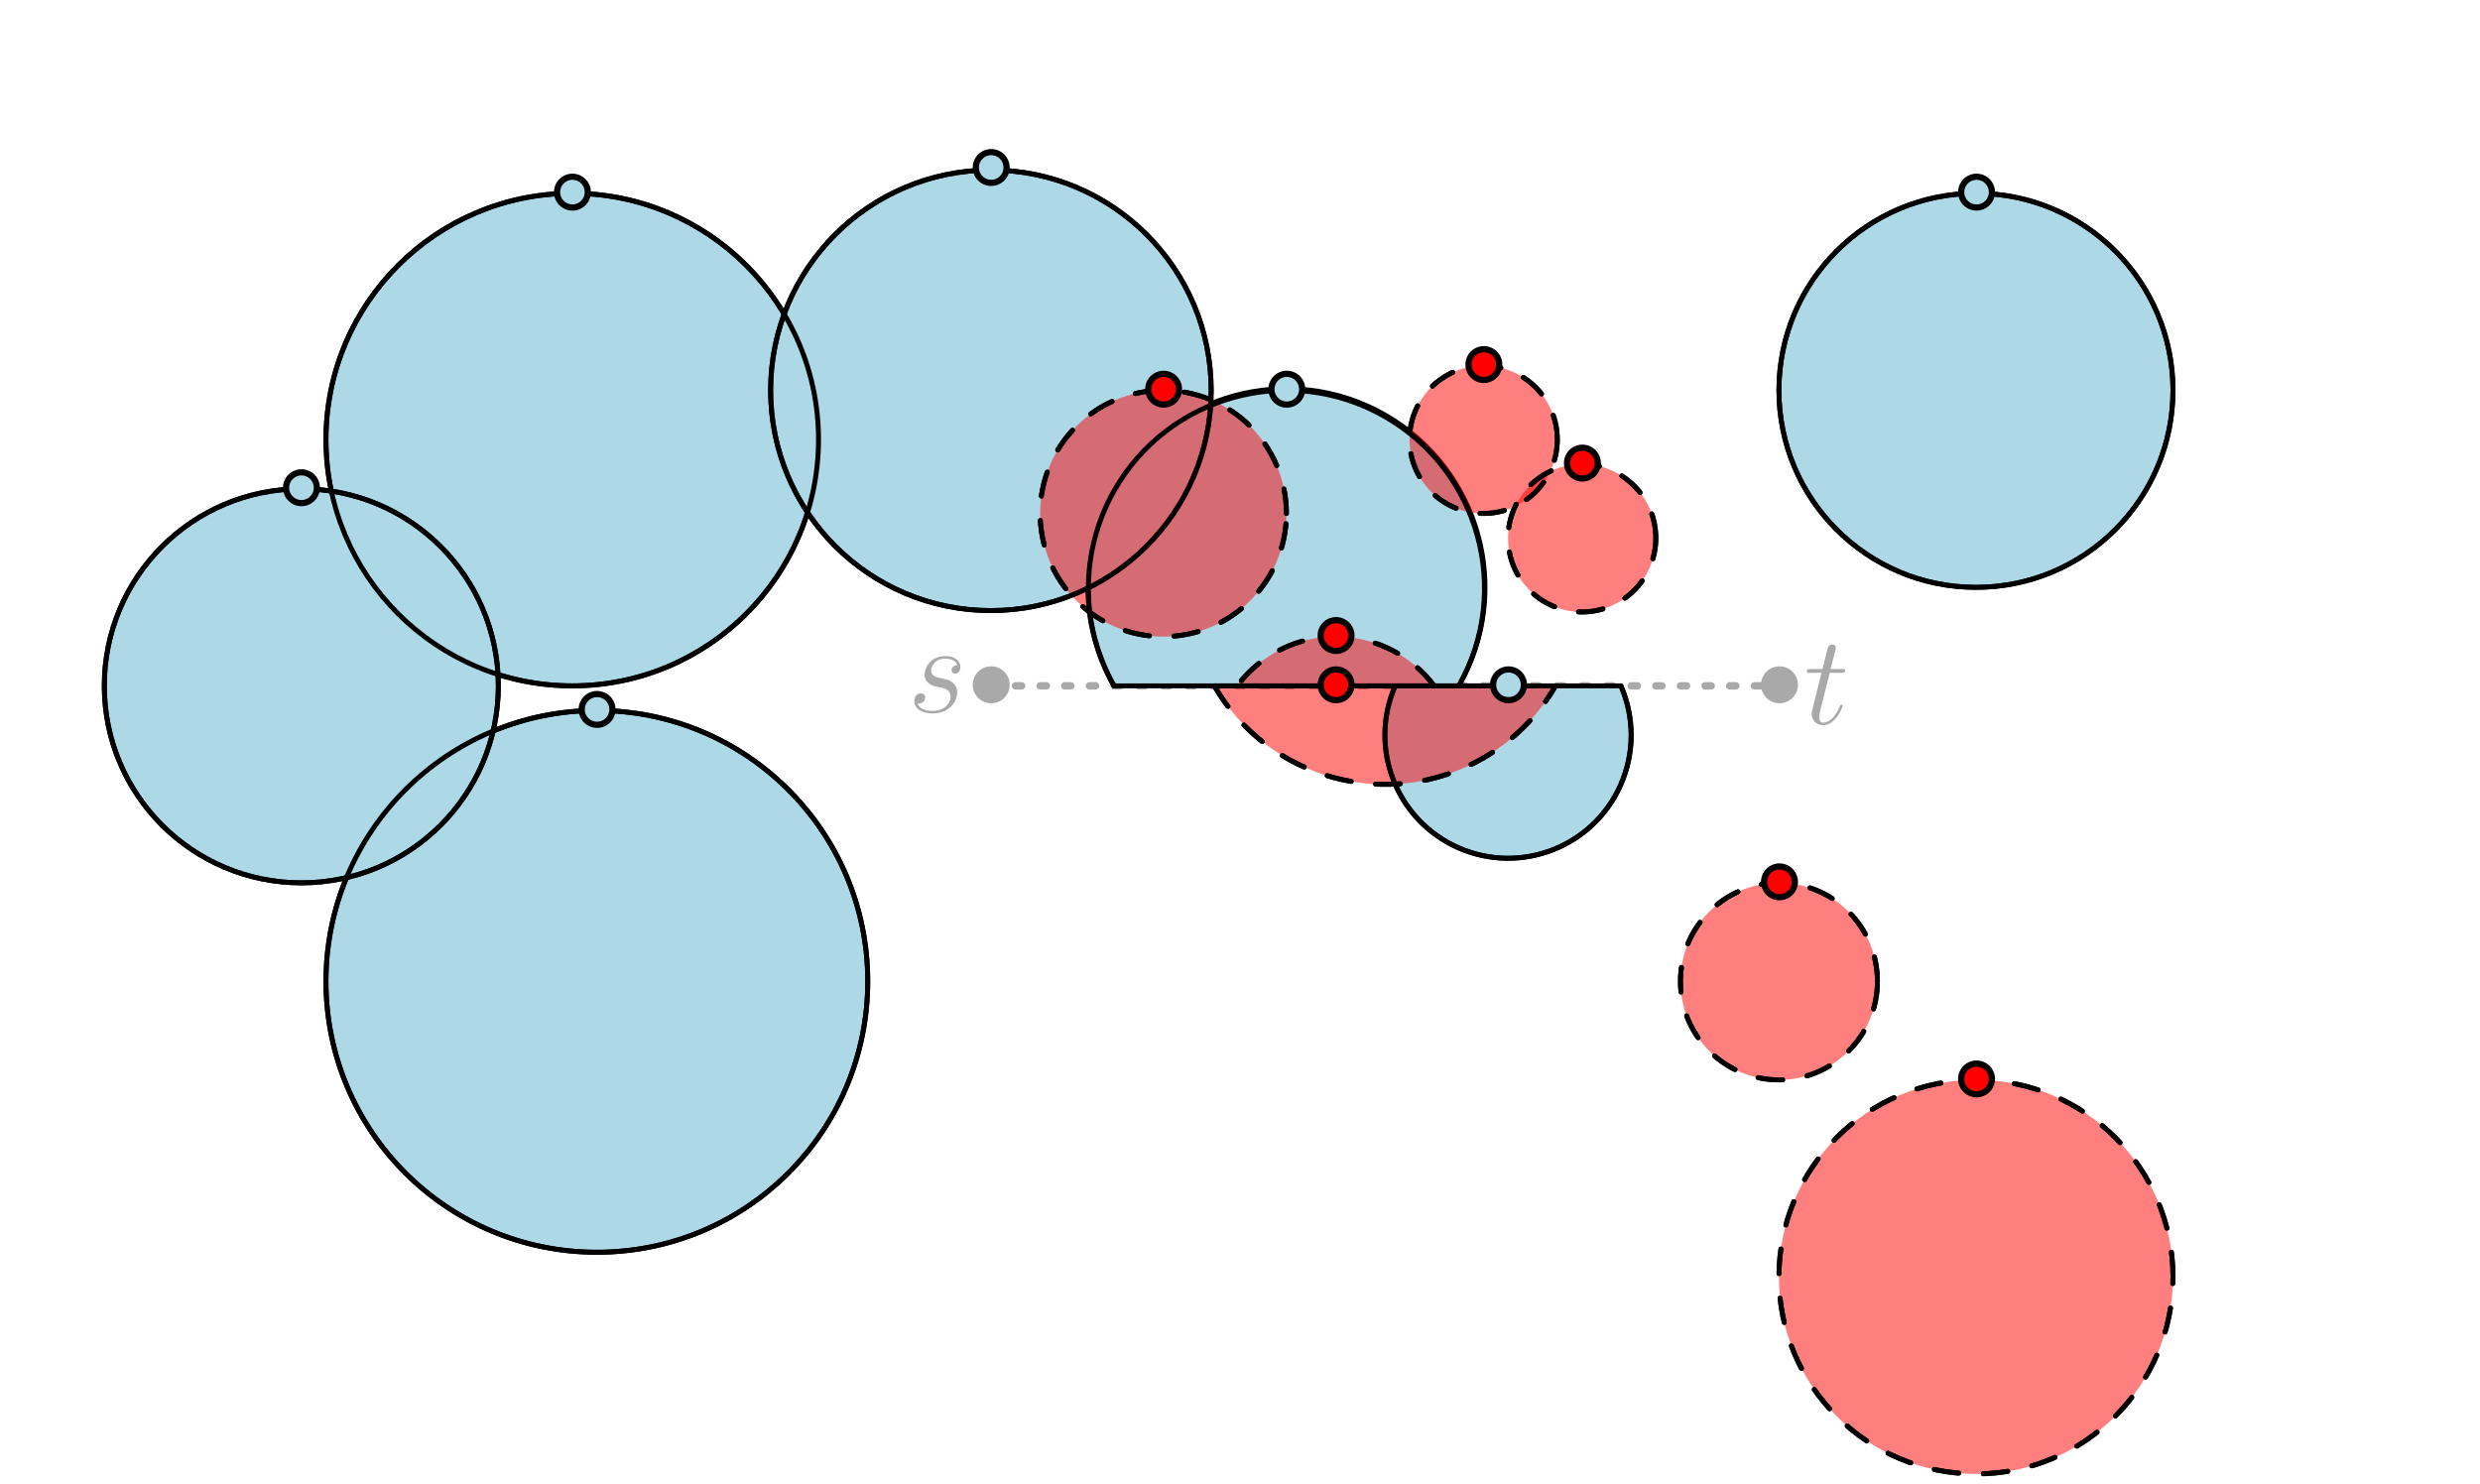 <?xml version="1.0" encoding="UTF-8"?>
<svg xmlns="http://www.w3.org/2000/svg" xmlns:xlink="http://www.w3.org/1999/xlink" width="401.2" height="240.1" viewBox="0 0 401.2 240.1">
<defs>
<g>
<g id="glyph-0-0">
<path d="M 4.688 -4.109 C 5.047 -4.047 5.594 -3.938 5.719 -3.906 C 5.984 -3.828 6.922 -3.5 6.922 -2.516 C 6.922 -1.875 6.344 -0.203 3.953 -0.203 C 3.516 -0.203 1.969 -0.266 1.562 -1.406 C 2.391 -1.297 2.797 -1.938 2.797 -2.391 C 2.797 -2.812 2.516 -3.047 2.094 -3.047 C 1.641 -3.047 1.047 -2.703 1.047 -1.766 C 1.047 -0.562 2.281 0.203 3.938 0.203 C 7.062 0.203 7.984 -2.094 7.984 -3.172 C 7.984 -3.484 7.984 -4.047 7.328 -4.719 C 6.812 -5.203 6.312 -5.312 5.203 -5.531 C 4.656 -5.656 3.766 -5.844 3.766 -6.766 C 3.766 -7.188 4.141 -8.656 6.094 -8.656 C 6.953 -8.656 7.797 -8.328 8 -7.594 C 7.094 -7.594 7.062 -6.812 7.062 -6.797 C 7.062 -6.359 7.453 -6.234 7.641 -6.234 C 7.922 -6.234 8.5 -6.469 8.5 -7.328 C 8.5 -8.188 7.719 -9.078 6.109 -9.078 C 3.422 -9.078 2.703 -6.953 2.703 -6.109 C 2.703 -4.547 4.219 -4.219 4.688 -4.109 Z M 4.688 -4.109 "/>
</g>
<g id="glyph-0-1">
<path d="M 4.141 -8.266 L 6.031 -8.266 C 6.422 -8.266 6.625 -8.266 6.625 -8.641 C 6.625 -8.875 6.5 -8.875 6.094 -8.875 L 4.281 -8.875 L 5.047 -11.875 C 5.125 -12.156 5.125 -12.203 5.125 -12.344 C 5.125 -12.672 4.859 -12.859 4.594 -12.859 C 4.422 -12.859 3.953 -12.797 3.781 -12.141 L 2.984 -8.875 L 1.047 -8.875 C 0.641 -8.875 0.453 -8.875 0.453 -8.484 C 0.453 -8.266 0.594 -8.266 0.984 -8.266 L 2.812 -8.266 L 1.469 -2.844 C 1.297 -2.125 1.234 -1.906 1.234 -1.641 C 1.234 -0.672 1.906 0.203 3.062 0.203 C 5.141 0.203 6.25 -2.797 6.25 -2.938 C 6.25 -3.062 6.172 -3.125 6.047 -3.125 C 6.016 -3.125 5.922 -3.125 5.891 -3.047 C 5.859 -3.031 5.844 -3 5.703 -2.672 C 5.266 -1.641 4.328 -0.203 3.125 -0.203 C 2.516 -0.203 2.469 -0.719 2.469 -1.172 C 2.469 -1.188 2.469 -1.578 2.531 -1.828 Z M 4.141 -8.266 "/>
</g>
</g>
</defs>
<path fill-rule="evenodd" fill="rgb(67.799%, 84.698%, 90.199%)" fill-opacity="1" stroke-width="0.8" stroke-linecap="butt" stroke-linejoin="round" stroke="rgb(0%, 0%, 0%)" stroke-opacity="1" stroke-miterlimit="10" d="M 164.002 680.001 C 164.002 702.091 146.091 720.001 124.001 720.001 C 101.91 720.001 84 702.091 84 680.001 C 84 657.91 101.91 640 124.001 640 C 146.091 640 164.002 657.91 164.002 680.001 " transform="matrix(0.996, 0, 0, -0.996, -30.932, 748.395)"/>
<path fill="none" stroke-width="1.2" stroke-linecap="round" stroke-linejoin="round" stroke="rgb(66.299%, 66.299%, 66.299%)" stroke-opacity="1" stroke-dasharray="1 3" stroke-miterlimit="10" d="M 192.001 640 L 319.998 640 " transform="matrix(0.996, 0, 0, -0.996, -30.932, 748.395)"/>
<path fill-rule="evenodd" fill="rgb(67.799%, 84.698%, 90.199%)" fill-opacity="1" stroke-width="0.8" stroke-linecap="round" stroke-linejoin="round" stroke="rgb(0%, 0%, 0%)" stroke-opacity="1" stroke-miterlimit="10" d="M 267.999 640 C 276.837 655.464 271.465 675.162 256.001 684 C 240.537 692.838 220.839 687.466 212.001 672.002 C 206.335 662.086 206.335 649.916 212.001 640 " transform="matrix(0.996, 0, 0, -0.996, -30.932, 748.395)"/>
<path fill-rule="evenodd" fill="rgb(67.799%, 84.698%, 90.199%)" fill-opacity="1" stroke-width="0.8" stroke-linecap="butt" stroke-linejoin="round" stroke="rgb(0%, 0%, 0%)" stroke-opacity="1" stroke-miterlimit="10" d="M 383.999 687.999 C 383.999 705.675 369.672 720.001 352.001 720.001 C 334.325 720.001 319.998 705.675 319.998 687.999 C 319.998 670.328 334.325 656.001 352.001 656.001 C 369.672 656.001 383.999 670.328 383.999 687.999 " transform="matrix(0.996, 0, 0, -0.996, -30.932, 748.395)"/>
<path fill-rule="evenodd" fill="rgb(100%, 0%, 0%)" fill-opacity="0.5" stroke-width="0.8" stroke-linecap="round" stroke-linejoin="round" stroke="rgb(0%, 0%, 0%)" stroke-opacity="1" stroke-dasharray="4" stroke-miterlimit="10" d="M 284.001 680.001 C 284.001 686.627 278.629 691.998 271.999 691.998 C 265.372 691.998 260.001 686.627 260.001 680.001 C 260.001 673.374 265.372 667.999 271.999 667.999 C 278.629 667.999 284.001 673.374 284.001 680.001 " transform="matrix(0.996, 0, 0, -0.996, -30.932, 748.395)"/>
<path fill-rule="evenodd" fill="rgb(100%, 0%, 0%)" fill-opacity="0.5" stroke-width="0.8" stroke-linecap="round" stroke-linejoin="round" stroke="rgb(0%, 0%, 0%)" stroke-opacity="1" stroke-dasharray="4" stroke-miterlimit="10" d="M 264 640 C 257.374 648.837 244.839 650.625 236.001 643.999 C 234.484 642.862 233.139 641.517 232.002 640 " transform="matrix(0.996, 0, 0, -0.996, -30.932, 748.395)"/>
<path fill-rule="evenodd" fill="rgb(67.799%, 84.698%, 90.199%)" fill-opacity="1" stroke-width="0.8" stroke-linecap="butt" stroke-linejoin="round" stroke="rgb(0%, 0%, 0%)" stroke-opacity="1" stroke-miterlimit="10" d="M 172 592 C 172 616.302 152.302 636 128 636 C 103.698 636 84 616.302 84 592 C 84 567.698 103.698 548 128 548 C 152.302 548 172 567.698 172 592 " transform="matrix(0.996, 0, 0, -0.996, -30.932, 748.395)"/>
<path fill-rule="evenodd" fill="rgb(100%, 0%, 0%)" fill-opacity="0.5" stroke-width="0.8" stroke-linecap="round" stroke-linejoin="round" stroke="rgb(0%, 0%, 0%)" stroke-opacity="1" stroke-dasharray="4" stroke-miterlimit="10" d="M 335.999 592 C 335.999 600.838 328.836 608.001 319.998 608.001 C 311.164 608.001 304.001 600.838 304.001 592 C 304.001 583.162 311.164 575.999 319.998 575.999 C 328.836 575.999 335.999 583.162 335.999 592 " transform="matrix(0.996, 0, 0, -0.996, -30.932, 748.395)"/>
<path fill-rule="evenodd" fill="rgb(100%, 0%, 0%)" fill-opacity="0.5" stroke-width="0.8" stroke-linecap="round" stroke-linejoin="round" stroke="rgb(0%, 0%, 0%)" stroke-opacity="1" stroke-dasharray="4" stroke-miterlimit="10" d="M 300.002 663.999 C 300.002 670.626 294.626 676.001 288 676.001 C 281.374 676.001 276.002 670.626 276.002 663.999 C 276.002 657.373 281.374 652.001 288 652.001 C 294.626 652.001 300.002 657.373 300.002 663.999 " transform="matrix(0.996, 0, 0, -0.996, -30.932, 748.395)"/>
<path fill-rule="evenodd" fill="rgb(67.799%, 84.698%, 90.199%)" fill-opacity="1" stroke-width="0.8" stroke-linecap="butt" stroke-linejoin="round" stroke="rgb(0%, 0%, 0%)" stroke-opacity="1" stroke-miterlimit="10" d="M 111.999 640 C 111.999 657.675 97.672 672.002 80 672.002 C 62.325 672.002 47.998 657.675 47.998 640 C 47.998 622.328 62.325 608.001 80 608.001 C 97.672 608.001 111.999 622.328 111.999 640 " transform="matrix(0.996, 0, 0, -0.996, -30.932, 748.395)"/>
<path fill-rule="evenodd" fill="rgb(67.799%, 84.698%, 90.199%)" fill-opacity="1" stroke-width="0.8" stroke-linecap="butt" stroke-linejoin="round" stroke="rgb(0%, 0%, 0%)" stroke-opacity="1" stroke-miterlimit="10" d="M 227.779 687.999 C 227.779 707.76 211.758 723.777 192.001 723.777 C 172.239 723.777 156.223 707.76 156.223 687.999 C 156.223 668.242 172.239 652.225 192.001 652.225 C 211.758 652.225 227.779 668.242 227.779 687.999 " transform="matrix(0.996, 0, 0, -0.996, -30.932, 748.395)"/>
<path fill-rule="evenodd" fill="rgb(100%, 0%, 0%)" fill-opacity="0.5" stroke-width="0.8" stroke-linecap="round" stroke-linejoin="round" stroke="rgb(0%, 0%, 0%)" stroke-opacity="1" stroke-dasharray="4" stroke-miterlimit="10" d="M 240 667.999 C 240 679.048 231.045 687.999 220 687.999 C 208.955 687.999 199.999 679.048 199.999 667.999 C 199.999 656.954 208.955 647.998 220 647.998 C 231.045 647.998 240 656.954 240 667.999 " transform="matrix(0.996, 0, 0, -0.996, -30.932, 748.395)"/>
<path fill="none" stroke-width="0.8" stroke-linecap="butt" stroke-linejoin="round" stroke="rgb(0%, 0%, 0%)" stroke-opacity="1" stroke-miterlimit="10" d="M 227.779 687.999 C 227.779 707.76 211.758 723.777 192.001 723.777 C 172.239 723.777 156.223 707.76 156.223 687.999 C 156.223 668.242 172.239 652.225 192.001 652.225 C 211.758 652.225 227.779 668.242 227.779 687.999 " transform="matrix(0.996, 0, 0, -0.996, -30.932, 748.395)"/>
<path fill="none" stroke-width="0.8" stroke-linecap="butt" stroke-linejoin="round" stroke="rgb(0%, 0%, 0%)" stroke-opacity="1" stroke-miterlimit="10" d="M 383.999 687.999 C 383.999 705.675 369.672 720.001 352.001 720.001 C 334.325 720.001 319.998 705.675 319.998 687.999 C 319.998 670.328 334.325 656.001 352.001 656.001 C 369.672 656.001 383.999 670.328 383.999 687.999 " transform="matrix(0.996, 0, 0, -0.996, -30.932, 748.395)"/>
<path fill-rule="evenodd" fill="rgb(67.799%, 84.698%, 90.199%)" fill-opacity="1" d="M 162.84 27.098 C 162.84 25.723 161.727 24.609 160.352 24.609 C 158.977 24.609 157.859 25.723 157.859 27.098 C 157.859 28.473 158.977 29.59 160.352 29.59 C 161.727 29.59 162.84 28.473 162.84 27.098 "/>
<path fill-rule="evenodd" fill="rgb(0%, 0%, 0%)" fill-opacity="1" d="M 163.34 27.098 C 163.34 25.449 162 24.109 160.352 24.109 C 158.699 24.109 157.363 25.449 157.363 27.098 C 157.363 28.75 158.699 30.086 160.352 30.086 C 162 30.086 163.34 28.75 163.34 27.098 M 162.344 27.098 C 162.344 25.996 161.453 25.105 160.352 25.105 C 159.25 25.105 158.359 25.996 158.359 27.098 C 158.359 28.199 159.25 29.09 160.352 29.09 C 161.453 29.09 162.344 28.199 162.344 27.098 "/>
<path fill="none" stroke-width="0.8" stroke-linecap="butt" stroke-linejoin="round" stroke="rgb(0%, 0%, 0%)" stroke-opacity="1" stroke-miterlimit="10" d="M 172 592 C 172 616.302 152.302 636 128 636 C 103.698 636 84 616.302 84 592 C 84 567.698 103.698 548 128 548 C 152.302 548 172 567.698 172 592 " transform="matrix(0.996, 0, 0, -0.996, -30.932, 748.395)"/>
<path fill-rule="evenodd" fill="rgb(67.799%, 84.698%, 90.199%)" fill-opacity="1" d="M 99.082 114.77 C 99.082 113.395 97.965 112.277 96.59 112.277 C 95.215 112.277 94.098 113.395 94.098 114.77 C 94.098 116.145 95.215 117.262 96.59 117.262 C 97.965 117.262 99.082 116.145 99.082 114.77 "/>
<path fill-rule="evenodd" fill="rgb(0%, 0%, 0%)" fill-opacity="1" d="M 99.578 114.77 C 99.578 113.117 98.242 111.781 96.59 111.781 C 94.938 111.781 93.602 113.117 93.602 114.77 C 93.602 116.422 94.938 117.758 96.59 117.758 C 98.242 117.758 99.578 116.422 99.578 114.77 M 98.582 114.77 C 98.582 113.668 97.691 112.777 96.59 112.777 C 95.488 112.777 94.598 113.668 94.598 114.77 C 94.598 115.871 95.488 116.762 96.59 116.762 C 97.691 116.762 98.582 115.871 98.582 114.77 "/>
<path fill="none" stroke-width="0.8" stroke-linecap="round" stroke-linejoin="round" stroke="rgb(0%, 0%, 0%)" stroke-opacity="1" stroke-dasharray="4" stroke-miterlimit="10" d="M 300.002 663.999 C 300.002 670.626 294.626 676.001 288 676.001 C 281.374 676.001 276.002 670.626 276.002 663.999 C 276.002 657.373 281.374 652.001 288 652.001 C 294.626 652.001 300.002 657.373 300.002 663.999 " transform="matrix(0.996, 0, 0, -0.996, -30.932, 748.395)"/>
<path fill="none" stroke-width="0.8" stroke-linecap="round" stroke-linejoin="round" stroke="rgb(0%, 0%, 0%)" stroke-opacity="1" stroke-dasharray="4" stroke-miterlimit="10" d="M 335.999 592 C 335.999 600.838 328.836 608.001 319.998 608.001 C 311.164 608.001 304.001 600.838 304.001 592 C 304.001 583.162 311.164 575.999 319.998 575.999 C 328.836 575.999 335.999 583.162 335.999 592 " transform="matrix(0.996, 0, 0, -0.996, -30.932, 748.395)"/>
<path fill-rule="evenodd" fill="rgb(100%, 0%, 0%)" fill-opacity="0.5" stroke-width="0.8" stroke-linecap="round" stroke-linejoin="round" stroke="rgb(0%, 0%, 0%)" stroke-opacity="1" stroke-dasharray="4" stroke-miterlimit="10" d="M 383.999 544 C 383.999 561.672 369.672 575.999 352.001 575.999 C 334.325 575.999 319.998 561.672 319.998 544 C 319.998 526.325 334.325 511.998 352.001 511.998 C 369.672 511.998 383.999 526.325 383.999 544 " transform="matrix(0.996, 0, 0, -0.996, -30.932, 748.395)"/>
<path fill="none" stroke-width="0.8" stroke-linecap="round" stroke-linejoin="round" stroke="rgb(0%, 0%, 0%)" stroke-opacity="1" stroke-dasharray="4" stroke-miterlimit="10" d="M 383.999 544 C 383.999 561.672 369.672 575.999 352.001 575.999 C 334.325 575.999 319.998 561.672 319.998 544 C 319.998 526.325 334.325 511.998 352.001 511.998 C 369.672 511.998 383.999 526.325 383.999 544 " transform="matrix(0.996, 0, 0, -0.996, -30.932, 748.395)"/>
<path fill-rule="evenodd" fill="rgb(100%, 0%, 0%)" fill-opacity="1" d="M 290.363 142.664 C 290.363 141.289 289.25 140.176 287.871 140.176 C 286.496 140.176 285.383 141.289 285.383 142.664 C 285.383 144.043 286.496 145.156 287.871 145.156 C 289.25 145.156 290.363 144.043 290.363 142.664 "/>
<path fill-rule="evenodd" fill="rgb(0%, 0%, 0%)" fill-opacity="1" d="M 290.863 142.664 C 290.863 141.016 289.523 139.676 287.871 139.676 C 286.223 139.676 284.883 141.016 284.883 142.664 C 284.883 144.316 286.223 145.652 287.871 145.652 C 289.523 145.652 290.863 144.316 290.863 142.664 M 289.867 142.664 C 289.867 141.562 288.973 140.672 287.871 140.672 C 286.773 140.672 285.879 141.562 285.879 142.664 C 285.879 143.766 286.773 144.656 287.871 144.656 C 288.973 144.656 289.867 143.766 289.867 142.664 "/>
<path fill-rule="evenodd" fill="rgb(100%, 0%, 0%)" fill-opacity="1" d="M 322.242 174.547 C 322.242 173.168 321.129 172.055 319.754 172.055 C 318.379 172.055 317.262 173.168 317.262 174.547 C 317.262 175.922 318.379 177.035 319.754 177.035 C 321.129 177.035 322.242 175.922 322.242 174.547 "/>
<path fill-rule="evenodd" fill="rgb(0%, 0%, 0%)" fill-opacity="1" d="M 322.742 174.547 C 322.742 172.895 321.402 171.559 319.754 171.559 C 318.102 171.559 316.766 172.895 316.766 174.547 C 316.766 176.195 318.102 177.535 319.754 177.535 C 321.402 177.535 322.742 176.195 322.742 174.547 M 321.746 174.547 C 321.746 173.445 320.855 172.555 319.754 172.555 C 318.652 172.555 317.762 173.445 317.762 174.547 C 317.762 175.648 318.652 176.539 319.754 176.539 C 320.855 176.539 321.746 175.648 321.746 174.547 "/>
<path fill-rule="evenodd" fill="rgb(100%, 0%, 0%)" fill-opacity="1" d="M 258.484 74.918 C 258.484 73.543 257.367 72.43 255.992 72.43 C 254.617 72.43 253.5 73.543 253.5 74.918 C 253.5 76.297 254.617 77.41 255.992 77.41 C 257.367 77.41 258.484 76.297 258.484 74.918 "/>
<path fill-rule="evenodd" fill="rgb(0%, 0%, 0%)" fill-opacity="1" d="M 258.98 74.918 C 258.98 73.27 257.645 71.93 255.992 71.93 C 254.34 71.93 253.004 73.27 253.004 74.918 C 253.004 76.57 254.34 77.906 255.992 77.906 C 257.645 77.906 258.98 76.57 258.98 74.918 M 257.984 74.918 C 257.984 73.816 257.094 72.926 255.992 72.926 C 254.891 72.926 254 73.816 254 74.918 C 254 76.02 254.891 76.91 255.992 76.91 C 257.094 76.91 257.984 76.02 257.984 74.918 "/>
<path fill-rule="evenodd" fill="rgb(67.799%, 84.698%, 90.199%)" fill-opacity="1" d="M 322.242 31.082 C 322.242 29.707 321.129 28.594 319.754 28.594 C 318.379 28.594 317.262 29.707 317.262 31.082 C 317.262 32.461 318.379 33.574 319.754 33.574 C 321.129 33.574 322.242 32.461 322.242 31.082 "/>
<path fill-rule="evenodd" fill="rgb(0%, 0%, 0%)" fill-opacity="1" d="M 322.742 31.082 C 322.742 29.434 321.402 28.094 319.754 28.094 C 318.102 28.094 316.766 29.434 316.766 31.082 C 316.766 32.734 318.102 34.074 319.754 34.074 C 321.402 34.074 322.742 32.734 322.742 31.082 M 321.746 31.082 C 321.746 29.984 320.855 29.09 319.754 29.09 C 318.652 29.09 317.762 29.984 317.762 31.082 C 317.762 32.184 318.652 33.074 319.754 33.074 C 320.855 33.074 321.746 32.184 321.746 31.082 "/>
<path fill-rule="evenodd" fill="rgb(67.799%, 84.698%, 90.199%)" fill-opacity="1" stroke-width="0.8" stroke-linecap="round" stroke-linejoin="round" stroke="rgb(0%, 0%, 0%)" stroke-opacity="1" stroke-miterlimit="10" d="M 257.672 640 C 253.253 629.876 257.876 618.09 267.999 613.671 C 278.123 609.252 289.913 613.875 294.328 623.998 C 296.555 629.099 296.555 634.898 294.328 640 " transform="matrix(0.996, 0, 0, -0.996, -30.932, 748.395)"/>
<path fill-rule="evenodd" fill="rgb(100%, 0%, 0%)" fill-opacity="0.5" stroke-width="0.8" stroke-linecap="round" stroke-linejoin="round" stroke="rgb(0%, 0%, 0%)" stroke-opacity="1" stroke-dasharray="4" stroke-miterlimit="10" d="M 228.289 640 C 237.122 624.696 256.695 619.45 271.999 628.288 C 276.864 631.095 280.903 635.134 283.714 640 " transform="matrix(0.996, 0, 0, -0.996, -30.932, 748.395)"/>
<path fill="none" stroke-width="0.8" stroke-linecap="round" stroke-linejoin="round" stroke="rgb(0%, 0%, 0%)" stroke-opacity="1" stroke-miterlimit="10" d="M 257.672 640 L 294.328 640 " transform="matrix(0.996, 0, 0, -0.996, -30.932, 748.395)"/>
<path fill="none" stroke-width="0.8" stroke-linecap="round" stroke-linejoin="round" stroke="rgb(0%, 0%, 0%)" stroke-opacity="1" stroke-miterlimit="10" d="M 267.999 640 C 276.747 655.464 271.297 675.088 255.833 683.831 C 240.369 692.579 220.745 687.133 212.001 671.669 C 206.445 661.843 206.445 649.825 212.001 640 " transform="matrix(0.996, 0, 0, -0.996, -30.932, 748.395)"/>
<path fill-rule="evenodd" fill="rgb(67.799%, 84.698%, 90.199%)" fill-opacity="1" d="M 210.664 62.965 C 210.664 61.59 209.547 60.473 208.172 60.473 C 206.797 60.473 205.68 61.59 205.68 62.965 C 205.68 64.34 206.797 65.453 208.172 65.453 C 209.547 65.453 210.664 64.34 210.664 62.965 "/>
<path fill-rule="evenodd" fill="rgb(0%, 0%, 0%)" fill-opacity="1" d="M 211.16 62.965 C 211.16 61.312 209.824 59.977 208.172 59.977 C 206.52 59.977 205.184 61.312 205.184 62.965 C 205.184 64.613 206.52 65.953 208.172 65.953 C 209.824 65.953 211.16 64.613 211.16 62.965 M 210.164 62.965 C 210.164 61.863 209.273 60.973 208.172 60.973 C 207.07 60.973 206.18 61.863 206.18 62.965 C 206.18 64.066 207.07 64.957 208.172 64.957 C 209.273 64.957 210.164 64.066 210.164 62.965 "/>
<path fill="none" stroke-width="0.8" stroke-linecap="round" stroke-linejoin="round" stroke="rgb(0%, 0%, 0%)" stroke-opacity="1" stroke-miterlimit="10" d="M 212.001 640 L 267.999 640 " transform="matrix(0.996, 0, 0, -0.996, -30.932, 748.395)"/>
<path fill="none" stroke-width="0.8" stroke-linecap="round" stroke-linejoin="round" stroke="rgb(0%, 0%, 0%)" stroke-opacity="1" stroke-miterlimit="10" d="M 257.672 640 C 253.253 629.876 257.876 618.09 267.999 613.671 C 278.123 609.252 289.913 613.875 294.328 623.998 C 296.555 629.099 296.555 634.898 294.328 640 " transform="matrix(0.996, 0, 0, -0.996, -30.932, 748.395)"/>
<path fill="none" stroke-width="0.8" stroke-linecap="round" stroke-linejoin="round" stroke="rgb(0%, 0%, 0%)" stroke-opacity="1" stroke-dasharray="4" stroke-miterlimit="10" d="M 228.289 640 C 237.122 624.696 256.695 619.45 271.999 628.288 C 276.864 631.095 280.903 635.134 283.714 640 " transform="matrix(0.996, 0, 0, -0.996, -30.932, 748.395)"/>
<path fill="none" stroke-width="0.8" stroke-linecap="round" stroke-linejoin="round" stroke="rgb(0%, 0%, 0%)" stroke-opacity="1" stroke-dasharray="4" stroke-miterlimit="10" d="M 228.289 640 L 283.714 640 " transform="matrix(0.996, 0, 0, -0.996, -30.932, 748.395)"/>
<path fill-rule="evenodd" fill="rgb(67.799%, 84.698%, 90.199%)" fill-opacity="1" d="M 246.527 110.785 C 246.527 109.41 245.414 108.293 244.039 108.293 C 242.66 108.293 241.547 109.41 241.547 110.785 C 241.547 112.16 242.66 113.277 244.039 113.277 C 245.414 113.277 246.527 112.16 246.527 110.785 "/>
<path fill-rule="evenodd" fill="rgb(0%, 0%, 0%)" fill-opacity="1" d="M 247.027 110.785 C 247.027 109.133 245.688 107.797 244.039 107.797 C 242.387 107.797 241.047 109.133 241.047 110.785 C 241.047 112.434 242.387 113.773 244.039 113.773 C 245.688 113.773 247.027 112.434 247.027 110.785 M 246.031 110.785 C 246.031 109.684 245.137 108.793 244.039 108.793 C 242.938 108.793 242.043 109.684 242.043 110.785 C 242.043 111.887 242.938 112.777 244.039 112.777 C 245.137 112.777 246.031 111.887 246.031 110.785 "/>
<path fill-rule="evenodd" fill="rgb(66.299%, 66.299%, 66.299%)" fill-opacity="1" d="M 163.34 110.785 C 163.34 109.133 162 107.797 160.352 107.797 C 158.699 107.797 157.363 109.133 157.363 110.785 C 157.363 112.434 158.699 113.773 160.352 113.773 C 162 113.773 163.34 112.434 163.34 110.785 "/>
<path fill-rule="evenodd" fill="rgb(66.299%, 66.299%, 66.299%)" fill-opacity="1" d="M 290.863 110.785 C 290.863 109.133 289.523 107.797 287.871 107.797 C 286.223 107.797 284.883 109.133 284.883 110.785 C 284.883 112.434 286.223 113.773 287.871 113.773 C 289.523 113.773 290.863 112.434 290.863 110.785 "/>
<g fill="rgb(66.299%, 66.299%, 66.299%)" fill-opacity="1">
<use xlink:href="#glyph-0-0" x="146.871" y="115.216"/>
</g>
<g fill="rgb(66.299%, 66.299%, 66.299%)" fill-opacity="1">
<use xlink:href="#glyph-0-1" x="291.858" y="117.116"/>
</g>
<path fill="none" stroke-width="0.8" stroke-linecap="butt" stroke-linejoin="round" stroke="rgb(0%, 0%, 0%)" stroke-opacity="1" stroke-miterlimit="10" d="M 164.002 680.001 C 164.002 702.091 146.091 720.001 124.001 720.001 C 101.91 720.001 84 702.091 84 680.001 C 84 657.91 101.91 640 124.001 640 C 146.091 640 164.002 657.91 164.002 680.001 " transform="matrix(0.996, 0, 0, -0.996, -30.932, 748.395)"/>
<path fill-rule="evenodd" fill="rgb(67.799%, 84.698%, 90.199%)" fill-opacity="1" d="M 95.094 31.082 C 95.094 29.707 93.98 28.594 92.605 28.594 C 91.23 28.594 90.113 29.707 90.113 31.082 C 90.113 32.461 91.23 33.574 92.605 33.574 C 93.98 33.574 95.094 32.461 95.094 31.082 "/>
<path fill-rule="evenodd" fill="rgb(0%, 0%, 0%)" fill-opacity="1" d="M 95.594 31.082 C 95.594 29.434 94.254 28.094 92.605 28.094 C 90.953 28.094 89.617 29.434 89.617 31.082 C 89.617 32.734 90.953 34.074 92.605 34.074 C 94.254 34.074 95.594 32.734 95.594 31.082 M 94.598 31.082 C 94.598 29.984 93.707 29.09 92.605 29.09 C 91.504 29.09 90.613 29.984 90.613 31.082 C 90.613 32.184 91.504 33.074 92.605 33.074 C 93.707 33.074 94.598 32.184 94.598 31.082 "/>
<path fill="none" stroke-width="0.8" stroke-linecap="round" stroke-linejoin="round" stroke="rgb(0%, 0%, 0%)" stroke-opacity="1" stroke-dasharray="4" stroke-miterlimit="10" d="M 284.001 680.001 C 284.001 686.627 278.629 691.998 271.999 691.998 C 265.372 691.998 260.001 686.627 260.001 680.001 C 260.001 673.374 265.372 667.999 271.999 667.999 C 278.629 667.999 284.001 673.374 284.001 680.001 " transform="matrix(0.996, 0, 0, -0.996, -30.932, 748.395)"/>
<path fill-rule="evenodd" fill="rgb(100%, 0%, 0%)" fill-opacity="1" d="M 242.543 58.98 C 242.543 57.602 241.43 56.488 240.051 56.488 C 238.676 56.488 237.562 57.602 237.562 58.98 C 237.562 60.355 238.676 61.469 240.051 61.469 C 241.43 61.469 242.543 60.355 242.543 58.98 "/>
<path fill-rule="evenodd" fill="rgb(0%, 0%, 0%)" fill-opacity="1" d="M 243.039 58.98 C 243.039 57.328 241.703 55.988 240.051 55.988 C 238.402 55.988 237.062 57.328 237.062 58.98 C 237.062 60.629 238.402 61.969 240.051 61.969 C 241.703 61.969 243.039 60.629 243.039 58.98 M 242.043 58.98 C 242.043 57.879 241.152 56.988 240.051 56.988 C 238.953 56.988 238.059 57.879 238.059 58.98 C 238.059 60.078 238.953 60.973 240.051 60.973 C 241.152 60.973 242.043 60.078 242.043 58.98 "/>
<path fill="none" stroke-width="0.8" stroke-linecap="round" stroke-linejoin="round" stroke="rgb(0%, 0%, 0%)" stroke-opacity="1" stroke-dasharray="4" stroke-miterlimit="10" d="M 240 667.999 C 240 679.048 231.045 687.999 220 687.999 C 208.955 687.999 199.999 679.048 199.999 667.999 C 199.999 656.954 208.955 647.998 220 647.998 C 231.045 647.998 240 656.954 240 667.999 " transform="matrix(0.996, 0, 0, -0.996, -30.932, 748.395)"/>
<path fill-rule="evenodd" fill="rgb(100%, 0%, 0%)" fill-opacity="1" d="M 190.738 62.965 C 190.738 61.59 189.621 60.473 188.246 60.473 C 186.871 60.473 185.754 61.59 185.754 62.965 C 185.754 64.34 186.871 65.453 188.246 65.453 C 189.621 65.453 190.738 64.34 190.738 62.965 "/>
<path fill-rule="evenodd" fill="rgb(0%, 0%, 0%)" fill-opacity="1" d="M 191.234 62.965 C 191.234 61.312 189.898 59.977 188.246 59.977 C 186.594 59.977 185.258 61.312 185.258 62.965 C 185.258 64.613 186.594 65.953 188.246 65.953 C 189.898 65.953 191.234 64.613 191.234 62.965 M 190.238 62.965 C 190.238 61.863 189.348 60.973 188.246 60.973 C 187.145 60.973 186.254 61.863 186.254 62.965 C 186.254 64.066 187.145 64.957 188.246 64.957 C 189.348 64.957 190.238 64.066 190.238 62.965 "/>
<path fill="none" stroke-width="0.8" stroke-linecap="butt" stroke-linejoin="round" stroke="rgb(0%, 0%, 0%)" stroke-opacity="1" stroke-miterlimit="10" d="M 111.999 640 C 111.999 657.675 97.672 672.002 80 672.002 C 62.325 672.002 47.998 657.675 47.998 640 C 47.998 622.328 62.325 608.001 80 608.001 C 97.672 608.001 111.999 622.328 111.999 640 " transform="matrix(0.996, 0, 0, -0.996, -30.932, 748.395)"/>
<path fill-rule="evenodd" fill="rgb(67.799%, 84.698%, 90.199%)" fill-opacity="1" d="M 51.262 78.902 C 51.262 77.527 50.145 76.414 48.77 76.414 C 47.395 76.414 46.277 77.527 46.277 78.902 C 46.277 80.281 47.395 81.395 48.77 81.395 C 50.145 81.395 51.262 80.281 51.262 78.902 "/>
<path fill-rule="evenodd" fill="rgb(0%, 0%, 0%)" fill-opacity="1" d="M 51.758 78.902 C 51.758 77.254 50.418 75.914 48.77 75.914 C 47.117 75.914 45.781 77.254 45.781 78.902 C 45.781 80.555 47.117 81.895 48.77 81.895 C 50.418 81.895 51.758 80.555 51.758 78.902 M 50.762 78.902 C 50.762 77.805 49.871 76.91 48.77 76.91 C 47.668 76.91 46.777 77.805 46.777 78.902 C 46.777 80.004 47.668 80.898 48.77 80.898 C 49.871 80.898 50.762 80.004 50.762 78.902 "/>
<path fill="none" stroke-width="0.8" stroke-linecap="round" stroke-linejoin="round" stroke="rgb(0%, 0%, 0%)" stroke-opacity="1" stroke-dasharray="4" stroke-miterlimit="10" d="M 264 640 C 257.374 648.837 244.839 650.625 236.001 643.999 C 234.484 642.862 233.139 641.517 232.002 640 " transform="matrix(0.996, 0, 0, -0.996, -30.932, 748.395)"/>
<path fill-rule="evenodd" fill="rgb(100%, 0%, 0%)" fill-opacity="1" d="M 218.633 102.816 C 218.633 101.438 217.52 100.324 216.141 100.324 C 214.766 100.324 213.652 101.438 213.652 102.816 C 213.652 104.191 214.766 105.305 216.141 105.305 C 217.52 105.305 218.633 104.191 218.633 102.816 "/>
<path fill-rule="evenodd" fill="rgb(0%, 0%, 0%)" fill-opacity="1" d="M 219.129 102.816 C 219.129 101.164 217.793 99.824 216.141 99.824 C 214.492 99.824 213.152 101.164 213.152 102.816 C 213.152 104.465 214.492 105.805 216.141 105.805 C 217.793 105.805 219.129 104.465 219.129 102.816 M 218.133 102.816 C 218.133 101.715 217.242 100.82 216.141 100.82 C 215.039 100.82 214.148 101.715 214.148 102.816 C 214.148 103.914 215.039 104.809 216.141 104.809 C 217.242 104.809 218.133 103.914 218.133 102.816 "/>
<path fill="none" stroke-width="0.8" stroke-linecap="round" stroke-linejoin="round" stroke="rgb(0%, 0%, 0%)" stroke-opacity="1" stroke-dasharray="4" stroke-miterlimit="10" d="M 232.002 640 L 264 640 " transform="matrix(0.996, 0, 0, -0.996, -30.932, 748.395)"/>
<path fill-rule="evenodd" fill="rgb(100%, 0%, 0%)" fill-opacity="1" d="M 218.633 110.785 C 218.633 109.41 217.52 108.293 216.141 108.293 C 214.766 108.293 213.652 109.41 213.652 110.785 C 213.652 112.16 214.766 113.277 216.141 113.277 C 217.52 113.277 218.633 112.16 218.633 110.785 "/>
<path fill-rule="evenodd" fill="rgb(0%, 0%, 0%)" fill-opacity="1" d="M 219.129 110.785 C 219.129 109.133 217.793 107.797 216.141 107.797 C 214.492 107.797 213.152 109.133 213.152 110.785 C 213.152 112.434 214.492 113.773 216.141 113.773 C 217.793 113.773 219.129 112.434 219.129 110.785 M 218.133 110.785 C 218.133 109.684 217.242 108.793 216.141 108.793 C 215.039 108.793 214.148 109.684 214.148 110.785 C 214.148 111.887 215.039 112.777 216.141 112.777 C 217.242 112.777 218.133 111.887 218.133 110.785 "/>
</svg>
